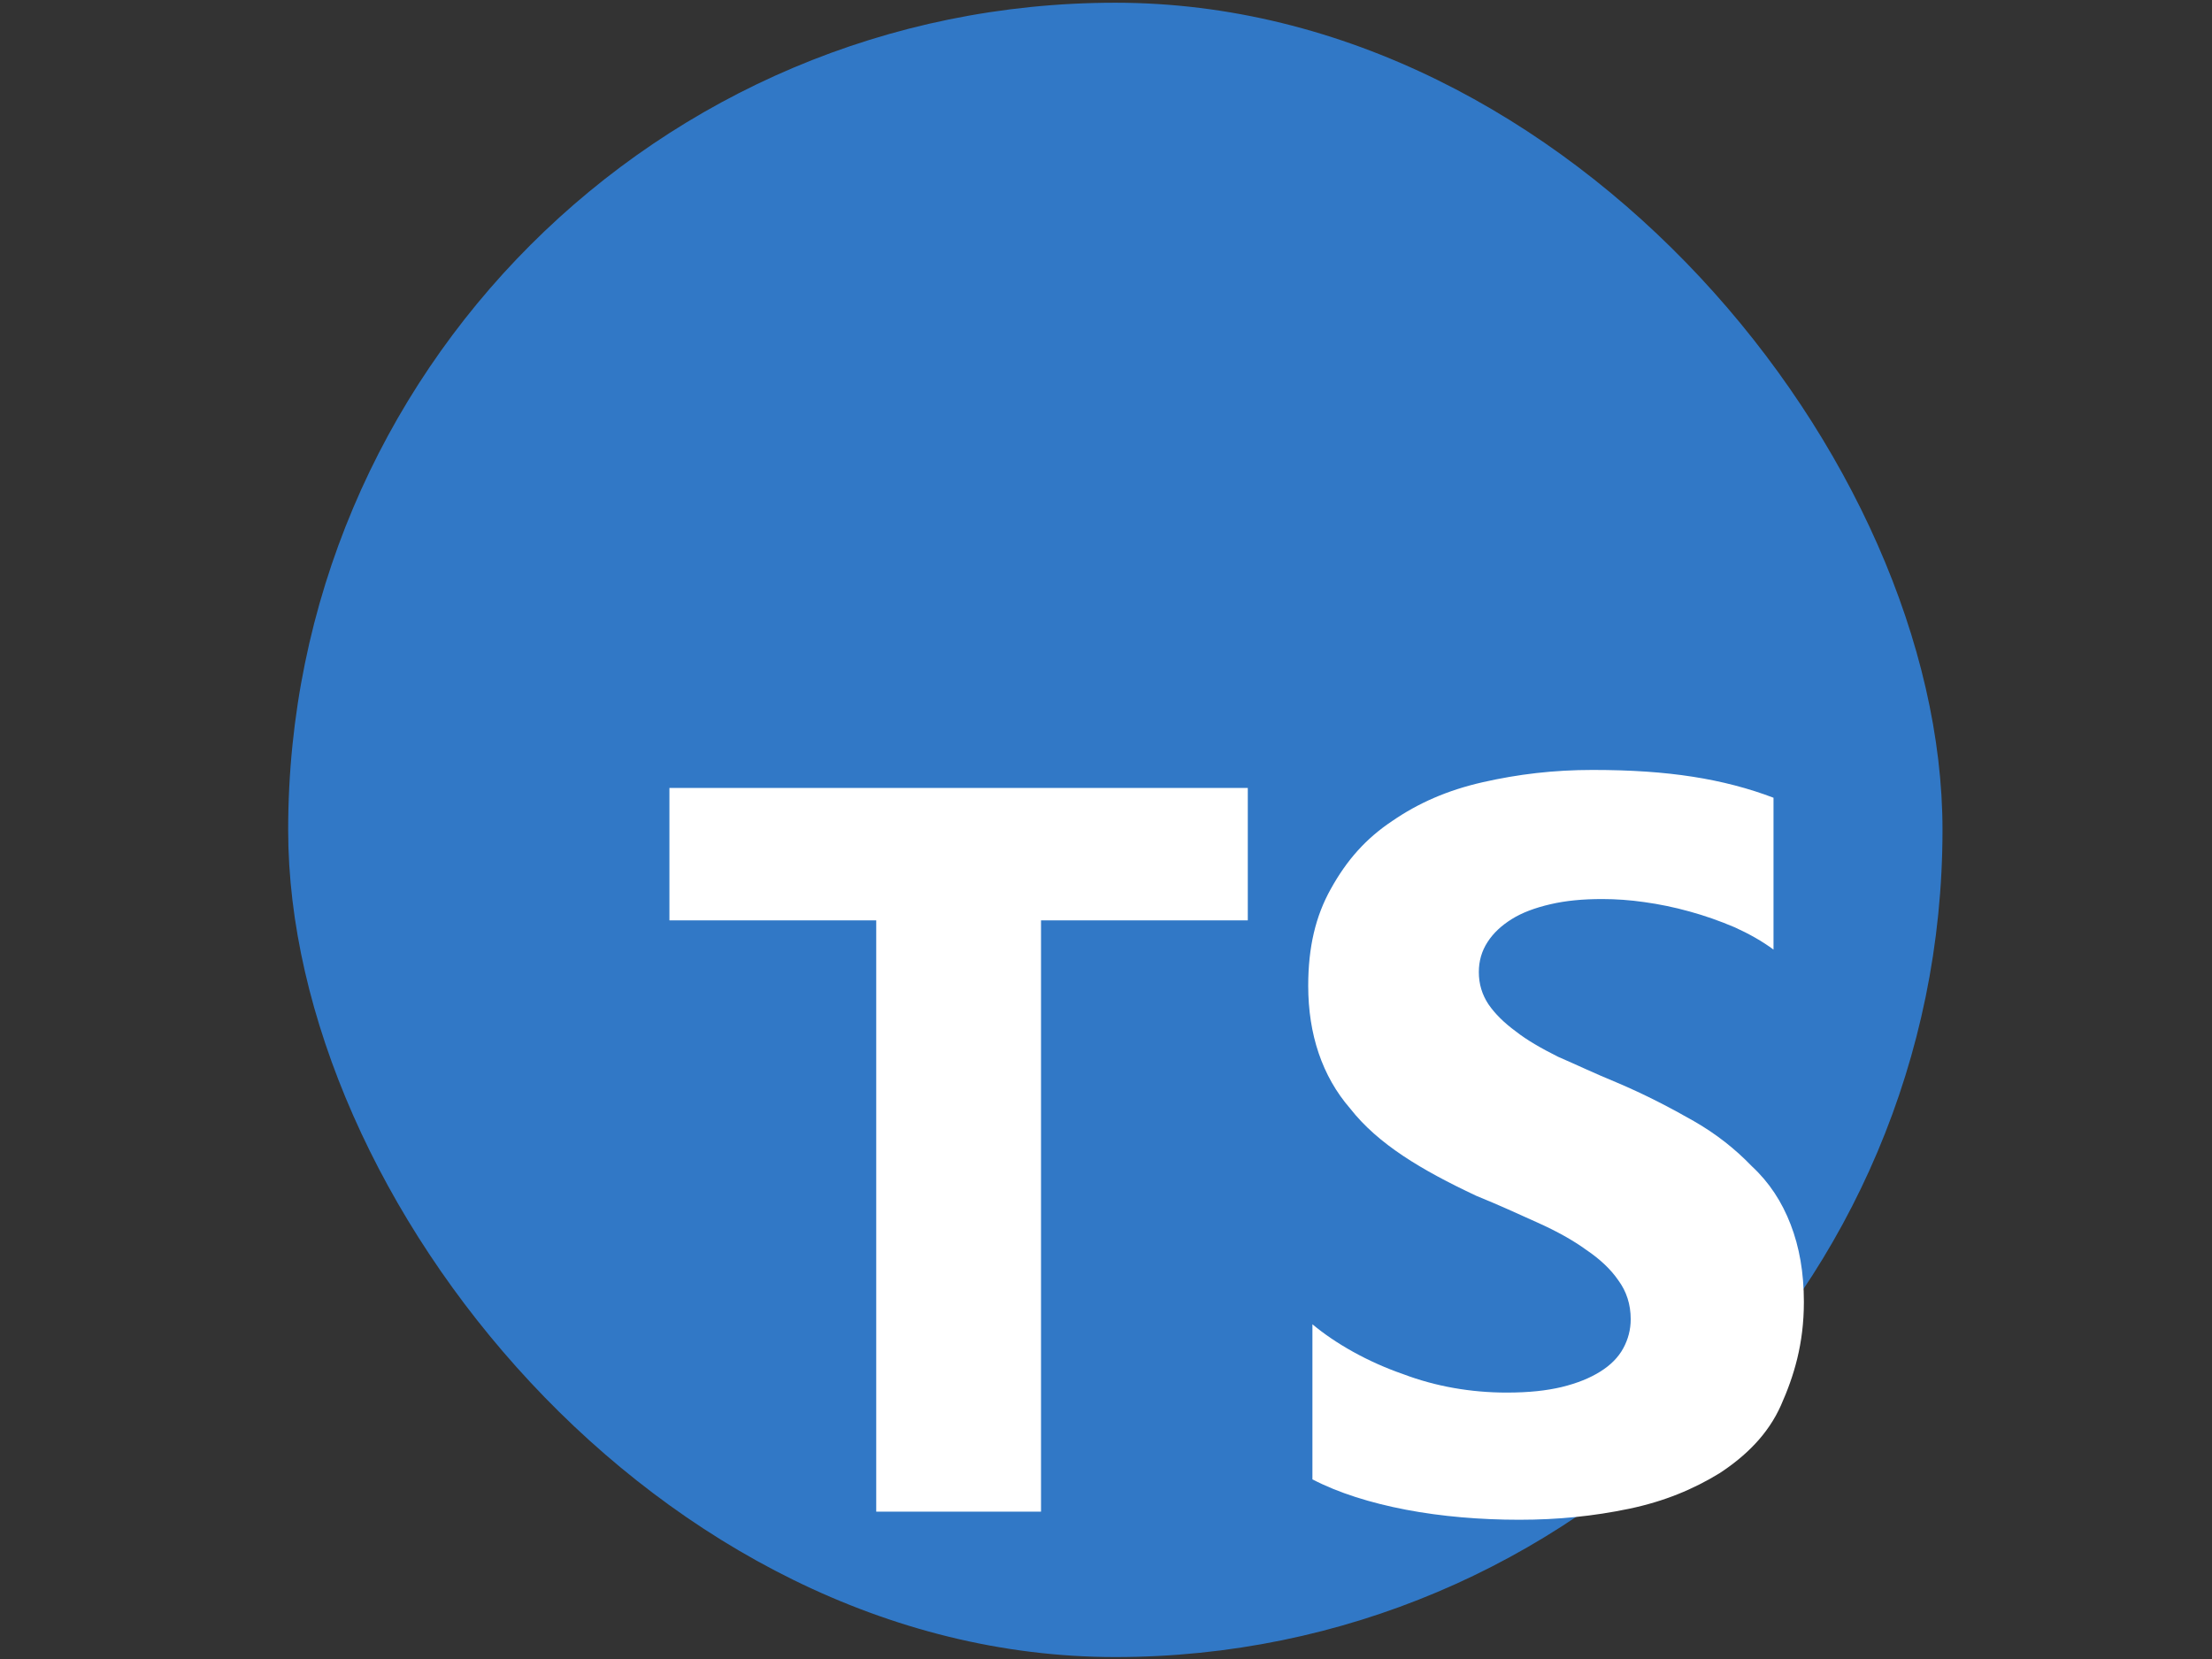 <?xml version="1.0" encoding="utf-8"?>
<svg version="1.1" id="Layer_1" x="0px" y="0px" width="120px" height="90px" viewBox="0 0 120 90" style="enable-background:new 0 0 120 90;" xmlns="http://www.w3.org/2000/svg">
  <rect x="0" y="0" width="120" height="90" fill="#333333" stroke="none"/>
  <defs/>
  <style type="text/css">
	.st0{fill:#264DE4;}
	.st1{fill:#2965F1;}
	.st2{fill:#EBEBEB;}
	.st3{fill:#FFFFFF;}
</style>
  <rect width="89.747" height="89.747" rx="256.5" fill="#3178c6" x="15.633" y="0.148" style=""/>
  <path fill="#ffffff" d="M 56.475 49.93 L 67.692 49.93 L 67.692 42.744 L 36.316 42.744 L 36.316 49.93 L 47.535 49.93 L 47.535 82.007 L 56.475 82.007 L 56.475 49.93 Z M 71.198 80.255 C 72.619 80.992 74.354 81.535 76.282 81.903 C 78.209 82.271 80.314 82.446 82.417 82.446 C 84.52 82.446 86.448 82.252 88.376 81.85 C 90.305 81.447 91.882 80.78 93.284 79.922 C 94.704 78.992 95.914 77.818 96.615 76.241 C 97.317 74.663 97.86 72.909 97.86 70.631 C 97.86 69.037 97.615 67.651 97.141 66.425 C 96.668 65.198 95.984 64.146 95.037 63.269 C 94.144 62.34 93.109 61.517 91.882 60.815 C 90.655 60.114 89.253 59.378 87.675 58.712 C 86.518 58.238 85.572 57.783 84.52 57.327 C 83.609 56.872 82.82 56.416 82.242 55.96 C 81.594 55.486 81.102 54.996 80.752 54.488 C 80.402 53.962 80.226 53.384 80.226 52.734 C 80.226 52.138 80.381 51.595 80.699 51.105 C 81.017 50.613 81.453 50.21 82.013 49.86 C 82.575 49.509 83.276 49.247 84.117 49.053 C 84.941 48.861 85.853 48.773 86.921 48.773 C 87.658 48.773 88.43 48.827 89.2 48.938 C 90.007 49.049 90.83 49.218 91.654 49.447 C 92.479 49.674 93.284 49.955 94.108 50.306 C 94.879 50.655 95.598 51.059 96.212 51.515 L 96.212 43.277 C 94.879 42.768 93.407 42.382 91.83 42.137 C 90.252 41.891 88.499 41.769 86.396 41.769 C 84.292 41.769 82.364 41.997 80.437 42.435 C 78.507 42.873 76.931 43.574 75.528 44.539 C 74.109 45.485 73.074 46.641 72.198 48.22 C 71.373 49.692 70.97 51.375 70.97 53.477 C 70.97 56.107 71.725 58.386 73.248 60.139 C 74.757 62.067 77.105 63.47 80.085 64.871 C 81.296 65.363 82.364 65.853 83.415 66.327 C 84.468 66.8 85.344 67.29 86.045 67.799 C 86.8 68.307 87.394 68.869 87.798 69.464 C 88.237 70.061 88.465 70.761 88.465 71.568 C 88.465 72.128 88.328 72.654 88.061 73.144 C 87.794 73.636 87.378 74.056 86.816 74.407 C 86.256 74.758 85.572 75.038 84.713 75.248 C 83.889 75.441 82.96 75.547 81.733 75.547 C 79.805 75.547 77.878 75.214 76.123 74.547 C 74.195 73.881 72.443 72.883 71.198 71.841 L 71.198 80.255 Z" style=""/>
</svg>
